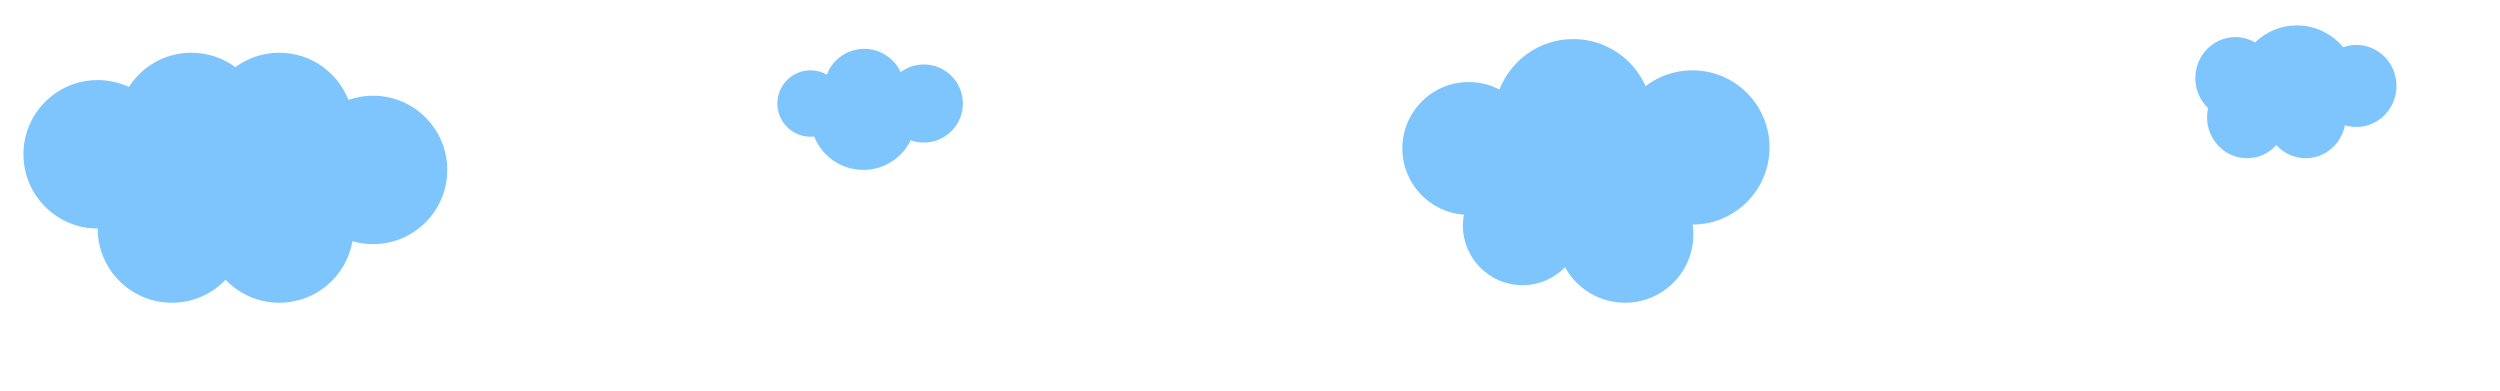 <?xml version="1.0" encoding="UTF-8" standalone="no"?>
<svg width="1280px" height="200px" viewBox="0 0 1280 200" version="1.1" xmlns="http://www.w3.org/2000/svg" xmlns:xlink="http://www.w3.org/1999/xlink" xmlns:sketch="http://www.bohemiancoding.com/sketch/ns">
    <title>Artboard 1</title>
    <description>Created with Sketch (http://www.bohemiancoding.com/sketch)</description>
    <defs></defs>
    <g id="Page-1" stroke="none" stroke-width="1" fill="none" fill-rule="evenodd" sketch:type="MSPage">
        <g id="Artboard-1" sketch:type="MSArtboardGroup" fill="#7EC5FD">
            <path d="M442,87 C430.582,87 420.82,79.913 416.872,69.898 C416.257,69.965 415.633,70 415,70 C405.611,70 398,62.389 398,53 C398,43.611 405.611,36 415,36 C418.032,36 420.879,36.794 423.344,38.185 C426.289,30.475 433.755,25 442.5,25 C450.755,25 457.87,29.879 461.119,36.91 C464.441,34.453 468.551,33 473,33 C484.046,33 493,41.954 493,53 C493,64.046 484.046,73 473,73 C470.64,73 468.375,72.591 466.272,71.84 C461.885,80.817 452.665,87 442,87 Z M805.5,20 C788.299,20 773.602,30.724 767.731,45.85 C763.027,43.391 757.676,42 752,42 C733.222,42 718,57.222 718,76 C718,93.941 731.895,108.636 749.511,109.91 C749.175,111.722 749,113.591 749,115.5 C749,132.345 762.655,146 779.5,146 C788.043,146 795.766,142.487 801.303,136.828 C807.253,147.659 818.769,155 832,155 C851.33,155 867,139.33 867,120 C867,118.302 866.879,116.633 866.646,115 C888.394,114.921 906,97.267 906,75.5 C906,53.685 888.315,36 866.5,36 C857.49,36 849.185,39.016 842.54,44.094 C836.243,29.9 822.028,20 805.5,20 Z M1176,13 C1167.697,13 1160.157,16.317 1154.592,21.717 C1151.613,19.987 1148.169,19 1144.5,19 C1133.178,19 1124,28.402 1124,40 C1124,46.056 1126.502,51.513 1130.505,55.345 C1130.175,56.843 1130,58.4 1130,60 C1130,71.598 1139.178,81 1150.5,81 C1156.422,81 1161.758,78.428 1165.5,74.314 C1169.242,78.428 1174.578,81 1180.5,81 C1190.446,81 1198.737,73.745 1200.606,64.119 C1202.473,64.692 1204.451,65 1206.5,65 C1217.822,65 1227,55.598 1227,44 C1227,32.402 1217.822,23 1206.5,23 C1204.114,23 1201.823,23.418 1199.693,24.185 C1194.006,17.345 1185.503,13 1176,13 Z M143,27 C134.58,27 126.799,29.739 120.5,34.374 C114.201,29.739 106.42,27 98,27 C84.556,27 72.743,33.982 65.988,44.517 C61.128,42.26 55.711,41 50,41 C29.013,41 12,58.013 12,79 C12,99.987 29.013,117 50,117 C50,137.987 67.013,155 88,155 C98.818,155 108.58,150.48 115.5,143.225 C122.42,150.48 132.182,155 143,155 C161.766,155 177.354,141.398 180.444,123.515 C183.795,124.482 187.337,125 191,125 C211.987,125 229,107.987 229,87 C229,66.013 211.987,49 191,49 C186.581,49 182.338,49.754 178.394,51.141 C172.855,37.008 159.096,27 143,27 Z" id="clouds-middle" sketch:type="MSShapeGroup"></path>
        </g>
    </g>
</svg>
